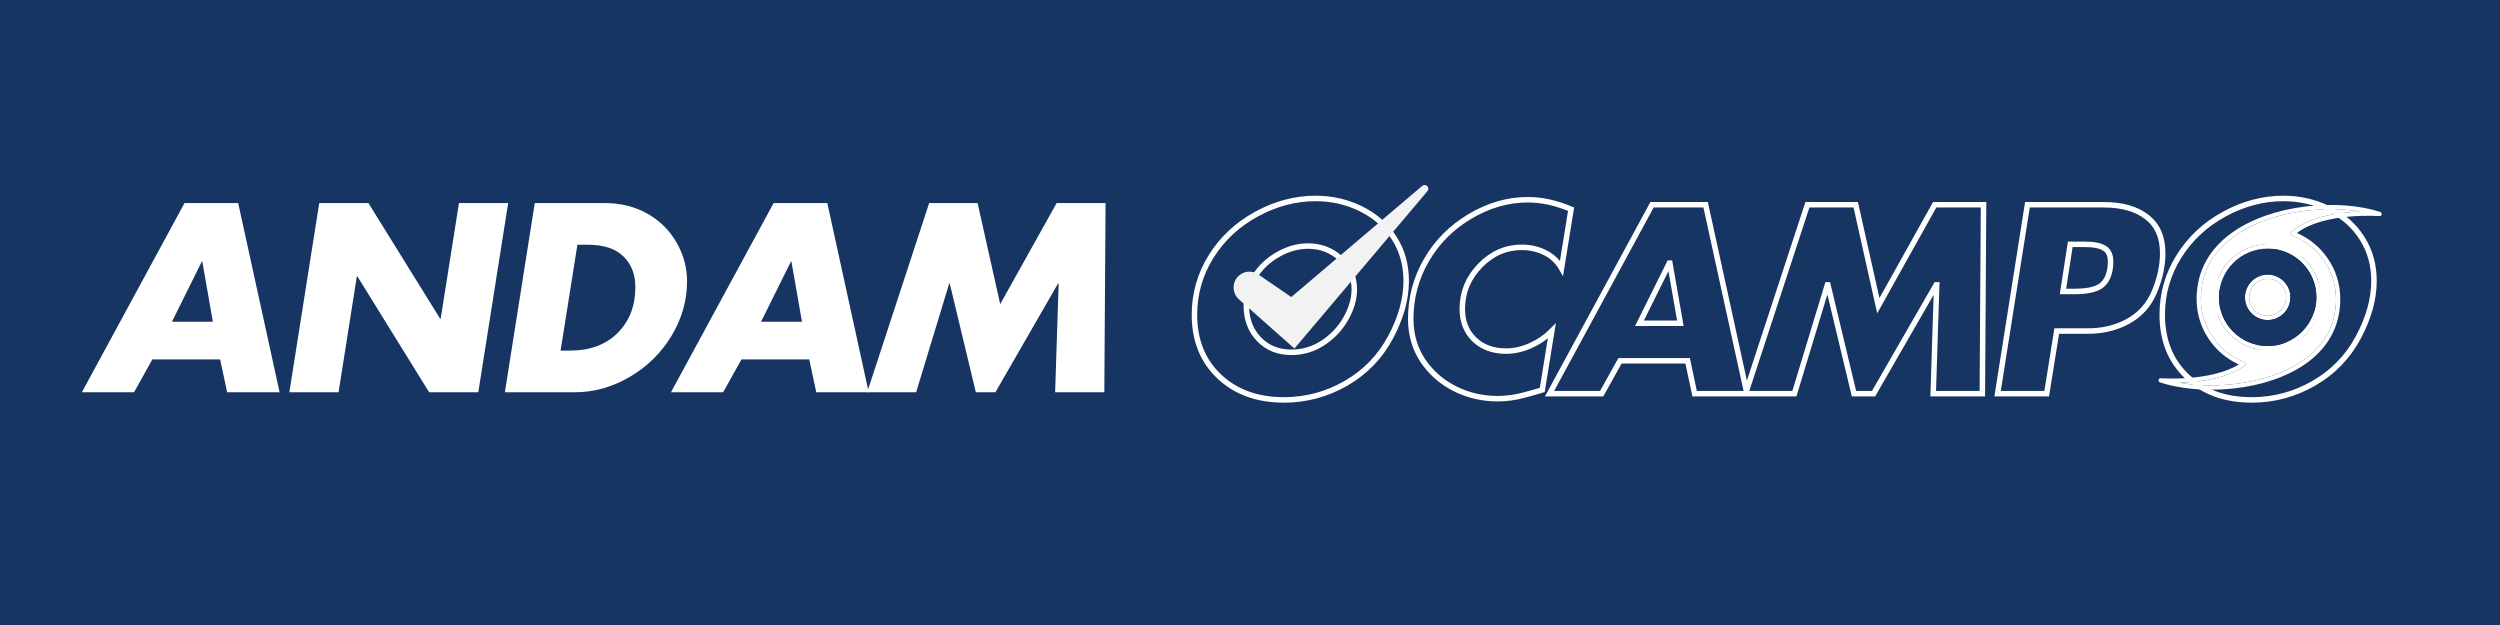 <svg xmlns="http://www.w3.org/2000/svg" xmlns:xlink="http://www.w3.org/1999/xlink" width="1600" zoomAndPan="magnify" viewBox="0 0 1200 300" height="400" preserveAspectRatio="xMidYMid meet" version="1.0"><defs><g/><clipPath id="359de1f75c"><path d="M 592 88.578 L 685.742 88.578 L 685.742 167.328 L 592 167.328 Z M 592 88.578 " clip-rule="nonzero"/></clipPath><clipPath id="7c7ea3a5fa"><path d="M 1036 98 L 1143.23 98 L 1143.23 187.477 L 1036 187.477 Z M 1036 98 " clip-rule="nonzero"/></clipPath></defs><rect x="-120" width="1440" fill="#ffffff" y="-30" height="360" fill-opacity="1"/><rect x="-120" width="1440" fill="#173562" y="-30" height="360" fill-opacity="1"/><g fill="#ffffff" fill-opacity="1"><g transform="translate(39.78, 188.282)"><g><path d="M 74.547 -90.812 L 94.422 0 L 69.25 0 L 65.875 -15.781 L 33.359 -15.781 L 24.562 0 L -0.484 0 L 48.781 -90.812 Z M 42.75 -33.844 L 62.391 -33.844 L 57.328 -62.75 L 57.094 -62.75 Z M 42.75 -33.844 "/></g></g></g><g fill="#ffffff" fill-opacity="1"><g transform="translate(131.189, 188.282)"><g><path d="M 45.641 -90.812 L 80.094 -35.281 L 80.328 -35.281 L 89.125 -90.812 L 112.734 -90.812 L 98.391 0 L 74.797 0 L 40.344 -55.641 L 40.109 -55.641 L 31.312 0 L 7.703 0 L 22.047 -90.812 Z M 45.641 -90.812 "/></g></g></g><g fill="#ffffff" fill-opacity="1"><g transform="translate(234.641, 188.282)"><g><path d="M 55.641 -90.812 C 63.191 -90.812 69.957 -89.145 75.938 -85.812 C 81.914 -82.477 86.609 -77.879 90.016 -72.016 C 93.43 -66.16 95.141 -59.898 95.141 -53.234 C 95.141 -44.078 92.672 -35.383 87.734 -27.156 C 82.797 -18.926 76.113 -12.344 67.688 -7.406 C 59.258 -2.469 50.469 0 41.312 0 L 7.703 0 L 22.047 -90.812 Z M 34.438 -20 L 39.016 -20 C 48.578 -20 56.188 -22.828 61.844 -28.484 C 67.5 -34.141 70.328 -41.469 70.328 -50.469 C 70.328 -56.562 68.422 -61.473 64.609 -65.203 C 60.797 -68.941 55.117 -70.812 47.578 -70.812 L 42.516 -70.812 Z M 34.438 -20 "/></g></g></g><g fill="#ffffff" fill-opacity="1"><g transform="translate(322.557, 188.282)"><g><path d="M 74.547 -90.812 L 94.422 0 L 69.25 0 L 65.875 -15.781 L 33.359 -15.781 L 24.562 0 L -0.484 0 L 48.781 -90.812 Z M 42.75 -33.844 L 62.391 -33.844 L 57.328 -62.75 L 57.094 -62.75 Z M 42.75 -33.844 "/></g></g></g><g fill="#ffffff" fill-opacity="1"><g transform="translate(413.965, 188.282)"><g><path d="M 55.281 -90.812 L 66.125 -42.281 L 93.219 -90.812 L 116.703 -90.812 L 116.109 0 L 92.5 0 L 94.188 -52.266 L 93.938 -52.266 L 63.828 0 L 54.438 0 L 41.906 -52.266 L 41.672 -52.266 L 25.781 0 L 2.281 0 L 32.031 -90.812 Z M 55.281 -90.812 "/></g></g></g><path stroke-linecap="butt" transform="matrix(0.347, 0, 0, 0.347, 537.482, 95.968)" fill="none" stroke-linejoin="miter" d="M 396.228 112.028 C 396.228 137.187 388.943 163.313 374.396 190.395 C 359.838 217.421 339.276 238.544 312.701 253.777 C 286.125 269.021 257.581 276.632 227.048 276.632 C 190.321 276.632 160.507 265.828 137.596 244.221 C 114.753 222.614 103.331 194.15 103.331 158.828 C 103.331 129.711 110.998 102.865 126.343 78.257 C 141.745 53.603 162.677 34.054 189.141 19.619 C 215.604 5.173 242.911 -2.055 271.061 -2.055 C 293.511 -2.055 314.499 2.801 334.026 12.503 C 353.542 22.205 368.775 35.695 379.725 52.962 C 390.731 70.163 396.228 89.858 396.228 112.028 Z M 237.458 210.788 C 253.208 210.788 267.699 206.471 280.965 197.837 C 294.275 189.158 304.854 177.95 312.701 164.246 C 320.536 150.475 324.46 136.883 324.46 123.449 C 324.46 106.811 318.175 92.703 305.584 81.135 C 293.005 69.578 277.918 63.788 260.313 63.788 C 246.711 63.788 233.198 67.51 219.775 74.963 C 206.408 82.349 195.605 92.287 187.364 104.754 C 179.18 117.221 175.088 131.071 175.088 146.304 C 175.088 165.033 180.9 180.468 192.524 192.598 C 204.205 204.728 219.179 210.788 237.458 210.788 Z M 611.106 94.344 C 605.8 85.092 598.234 77.976 588.42 73.018 C 578.606 68.049 567.802 65.565 556.009 65.565 C 534.065 65.565 514.875 74.007 498.462 90.87 C 482.038 107.744 473.831 127.744 473.831 150.868 C 473.831 168.192 479.396 182.245 490.503 193.014 C 501.621 203.739 516.292 209.102 534.515 209.102 C 545.633 209.102 556.774 206.617 567.937 201.648 C 579.168 196.69 589.072 189.912 597.65 181.345 L 584.44 262.838 C 579.595 264.423 571.096 266.818 558.966 270.033 C 546.836 273.304 534.762 274.934 522.745 274.934 C 501.7 274.934 482.038 270.37 463.758 261.23 C 445.535 252.091 430.819 239.286 419.589 222.805 C 408.414 206.28 402.715 187.011 402.49 165.011 C 402.49 135.444 409.775 108.138 424.322 83.091 C 438.88 57.976 459.025 37.808 484.747 22.576 C 510.536 7.343 537.078 -0.279 564.385 -0.279 C 583.799 -0.279 603.765 4.094 624.304 12.84 Z M 810.425 6.668 L 867.635 267.998 L 795.193 267.998 L 785.547 222.558 L 691.947 222.558 L 666.641 267.998 L 594.536 267.998 L 736.285 6.668 Z M 718.939 170.587 L 775.474 170.587 L 760.916 87.396 L 760.241 87.396 Z M 1018.086 6.668 L 1049.316 146.304 L 1127.268 6.668 L 1194.877 6.668 L 1193.19 267.998 L 1125.233 267.998 L 1130.056 117.525 L 1129.381 117.525 L 1042.717 267.998 L 1015.635 267.998 L 979.583 117.525 L 978.908 117.525 L 933.21 267.998 L 865.589 267.998 L 951.23 6.668 Z M 1361.279 6.668 C 1386.45 6.668 1406.303 12.334 1420.862 23.677 C 1435.42 34.964 1442.693 51.58 1442.693 73.524 C 1442.693 90.848 1438.882 108.644 1431.272 126.923 C 1423.65 145.202 1411.295 158.974 1394.207 168.226 C 1377.108 177.422 1357.929 181.795 1336.66 181.345 L 1296.121 181.345 L 1282.237 267.998 L 1214.28 267.998 L 1255.583 6.668 Z M 1314.817 61.416 L 1304.755 126.586 L 1321.427 126.586 C 1340.606 126.586 1353.579 123.112 1360.346 116.176 C 1367.181 109.24 1370.588 98.83 1370.588 84.946 C 1370.588 76.424 1367.766 70.387 1362.134 66.835 C 1356.49 63.226 1347.429 61.416 1334.962 61.416 Z M 1734.95 112.028 C 1734.95 137.187 1727.665 163.313 1713.118 190.395 C 1698.56 217.421 1677.998 238.544 1651.422 253.777 C 1624.846 269.021 1596.303 276.632 1565.77 276.632 C 1529.043 276.632 1499.229 265.828 1476.318 244.221 C 1453.474 222.614 1442.053 194.15 1442.053 158.828 C 1442.053 129.711 1449.72 102.865 1465.065 78.257 C 1480.466 53.603 1501.399 34.054 1527.862 19.619 C 1554.326 5.173 1581.632 -2.055 1609.782 -2.055 C 1632.232 -2.055 1653.221 2.801 1672.748 12.503 C 1692.264 22.205 1707.497 35.695 1718.446 52.962 C 1729.452 70.163 1734.95 89.858 1734.95 112.028 Z M 1576.18 210.788 C 1591.93 210.788 1606.421 206.471 1619.686 197.837 C 1632.997 189.158 1643.575 177.95 1651.422 164.246 C 1659.258 150.475 1663.181 136.883 1663.181 123.449 C 1663.181 106.811 1656.897 92.703 1644.306 81.135 C 1631.726 69.578 1616.64 63.788 1599.035 63.788 C 1585.432 63.788 1571.919 67.51 1558.496 74.963 C 1545.13 82.349 1534.326 92.287 1526.086 104.754 C 1517.902 117.221 1513.81 131.071 1513.81 146.304 C 1513.81 165.033 1519.622 180.468 1531.246 192.598 C 1542.926 204.728 1557.901 210.788 1576.18 210.788 Z M 1576.18 210.788 " stroke="#ffffff" stroke-width="7.583" stroke-opacity="1" stroke-miterlimit="4"/><g clip-path="url(#359de1f75c)"><path fill="#f2f2f2" d="M 685.168 91.754 L 626.914 160.699 L 621.332 167.305 L 614.727 161.453 L 594.672 143.68 C 591.535 140.902 591.242 136.102 594.012 132.957 C 596.574 130.055 600.855 129.582 603.965 131.719 L 619.812 142.586 L 682.652 89.234 C 683.402 88.594 684.531 88.688 685.168 89.441 C 685.738 90.117 685.723 91.098 685.168 91.754 " fill-opacity="1" fill-rule="nonzero"/></g><g clip-path="url(#7c7ea3a5fa)"><path fill="#ffffff" d="M 1046.109 183.727 C 1050.801 184.547 1055.922 184.977 1061.215 184.977 C 1076.922 184.977 1094.121 181.195 1106 172.602 C 1116.141 165.266 1121.281 155.48 1121.281 143.512 C 1121.281 130.027 1112.789 117.805 1100.152 113.105 C 1099.812 112.98 1099.566 112.688 1099.5 112.332 C 1099.434 111.977 1099.559 111.617 1099.828 111.375 C 1105.469 106.375 1114.34 103.227 1126.191 102.02 C 1128.656 101.77 1130.984 101.633 1133.059 101.562 C 1114.41 98.43 1088.766 101.625 1072.359 113.492 C 1061.777 121.145 1056.41 131.25 1056.41 143.512 C 1056.41 156.82 1064.75 168.98 1077.156 173.777 C 1077.512 173.91 1077.758 174.23 1077.805 174.605 C 1077.852 174.98 1077.691 175.352 1077.383 175.57 C 1071.48 179.781 1062.887 182.414 1051.84 183.387 C 1049.797 183.566 1047.859 183.672 1046.109 183.727 Z M 1061.312 187.059 C 1052.379 187.059 1043.801 185.852 1036.797 183.547 C 1036.301 183.383 1036.008 182.875 1036.109 182.367 C 1036.215 181.859 1036.684 181.508 1037.199 181.547 C 1037.441 181.566 1060.906 183.324 1074.621 174.938 C 1068.969 172.379 1064.133 168.363 1060.551 163.23 C 1056.5 157.434 1054.359 150.613 1054.359 143.512 C 1054.359 136.82 1055.922 130.633 1059 125.137 C 1061.816 120.105 1065.906 115.629 1071.16 111.828 C 1080.25 105.254 1092.992 100.723 1107.047 99.066 C 1119.848 97.559 1132.773 98.535 1142.504 101.742 C 1142.996 101.902 1143.289 102.41 1143.188 102.918 C 1143.086 103.426 1142.617 103.781 1142.102 103.738 C 1141.832 103.719 1115.727 101.77 1102.5 111.836 C 1108.324 114.344 1113.32 118.395 1117.02 123.621 C 1121.152 129.457 1123.332 136.336 1123.332 143.512 C 1123.332 150.051 1121.836 156.07 1118.887 161.398 C 1116.184 166.281 1112.254 170.609 1107.203 174.262 C 1098.348 180.668 1085.824 185.012 1071.938 186.492 C 1068.391 186.871 1064.824 187.059 1061.312 187.059 Z M 1061.312 187.059 " fill-opacity="1" fill-rule="evenodd"/></g><path fill="#ffffff" d="M 1088.488 119.328 C 1075.59 119.328 1065.098 129.82 1065.098 142.715 C 1065.102 155.609 1075.59 166.105 1088.488 166.105 C 1101.383 166.105 1111.875 155.609 1111.875 142.715 C 1111.875 129.82 1101.383 119.328 1088.488 119.328 Z M 1088.488 168.156 C 1074.461 168.156 1063.047 156.746 1063.047 142.715 C 1063.047 128.688 1074.461 117.277 1088.488 117.277 C 1102.516 117.277 1113.93 128.688 1113.93 142.715 C 1113.93 156.742 1102.516 168.156 1088.488 168.156 Z M 1088.488 168.156 " fill-opacity="1" fill-rule="evenodd"/><path fill="#ffffff" d="M 1088.488 133.855 C 1083.605 133.855 1079.629 137.832 1079.629 142.715 C 1079.629 147.602 1083.605 151.574 1088.488 151.574 C 1093.371 151.574 1097.344 147.602 1097.344 142.715 C 1097.348 137.832 1093.371 133.855 1088.488 133.855 Z M 1088.488 153.629 C 1082.473 153.629 1077.574 148.734 1077.574 142.715 C 1077.578 136.699 1082.473 131.805 1088.488 131.805 C 1094.504 131.805 1099.398 136.699 1099.398 142.715 C 1099.398 148.734 1094.504 153.629 1088.488 153.629 Z M 1088.488 153.629 " fill-opacity="1" fill-rule="evenodd"/><path fill="#ffffff" d="M 1088.488 133.855 C 1083.605 133.855 1079.629 137.832 1079.629 142.715 C 1079.629 147.602 1083.605 151.574 1088.488 151.574 C 1093.371 151.574 1097.344 147.602 1097.344 142.715 C 1097.348 137.832 1093.371 133.855 1088.488 133.855 Z M 1088.488 133.855 " fill-opacity="1" fill-rule="evenodd"/><path fill="#173562" d="M 1099.398 142.715 C 1099.398 148.734 1094.504 153.629 1088.488 153.629 C 1082.473 153.629 1077.574 148.734 1077.574 142.715 C 1077.578 136.699 1082.473 131.805 1088.488 131.805 C 1094.504 131.805 1099.398 136.699 1099.398 142.715 Z M 1065.098 142.715 C 1065.102 155.609 1075.59 166.105 1088.488 166.105 C 1101.383 166.105 1111.875 155.609 1111.875 142.715 C 1111.875 129.82 1101.383 119.328 1088.488 119.328 C 1075.59 119.328 1065.098 129.82 1065.098 142.715 Z M 1065.098 142.715 " fill-opacity="1" fill-rule="evenodd"/><path fill="#ffffff" d="M 1113.93 142.715 C 1113.93 156.742 1102.516 168.156 1088.488 168.156 C 1074.461 168.156 1063.047 156.746 1063.047 142.715 C 1063.047 128.688 1074.461 117.277 1088.488 117.277 C 1102.516 117.277 1113.93 128.688 1113.93 142.715 Z M 1056.41 143.512 C 1056.41 156.82 1064.75 168.98 1077.156 173.777 C 1077.512 173.914 1077.758 174.23 1077.805 174.605 C 1077.852 174.98 1077.691 175.352 1077.383 175.57 C 1071.48 179.781 1062.887 182.414 1051.84 183.387 C 1049.797 183.566 1047.859 183.672 1046.109 183.727 C 1050.801 184.547 1055.922 184.977 1061.215 184.977 C 1076.922 184.977 1094.121 181.195 1106 172.602 C 1116.141 165.266 1121.281 155.48 1121.281 143.512 C 1121.281 130.027 1112.789 117.805 1100.152 113.105 C 1099.812 112.98 1099.566 112.688 1099.5 112.332 C 1099.434 111.977 1099.559 111.617 1099.828 111.375 C 1105.469 106.375 1114.34 103.227 1126.191 102.02 C 1128.656 101.77 1130.984 101.633 1133.059 101.562 C 1114.41 98.434 1088.766 101.625 1072.359 113.492 C 1061.777 121.145 1056.41 131.25 1056.41 143.512 Z M 1056.41 143.512 " fill-opacity="1" fill-rule="evenodd"/></svg>